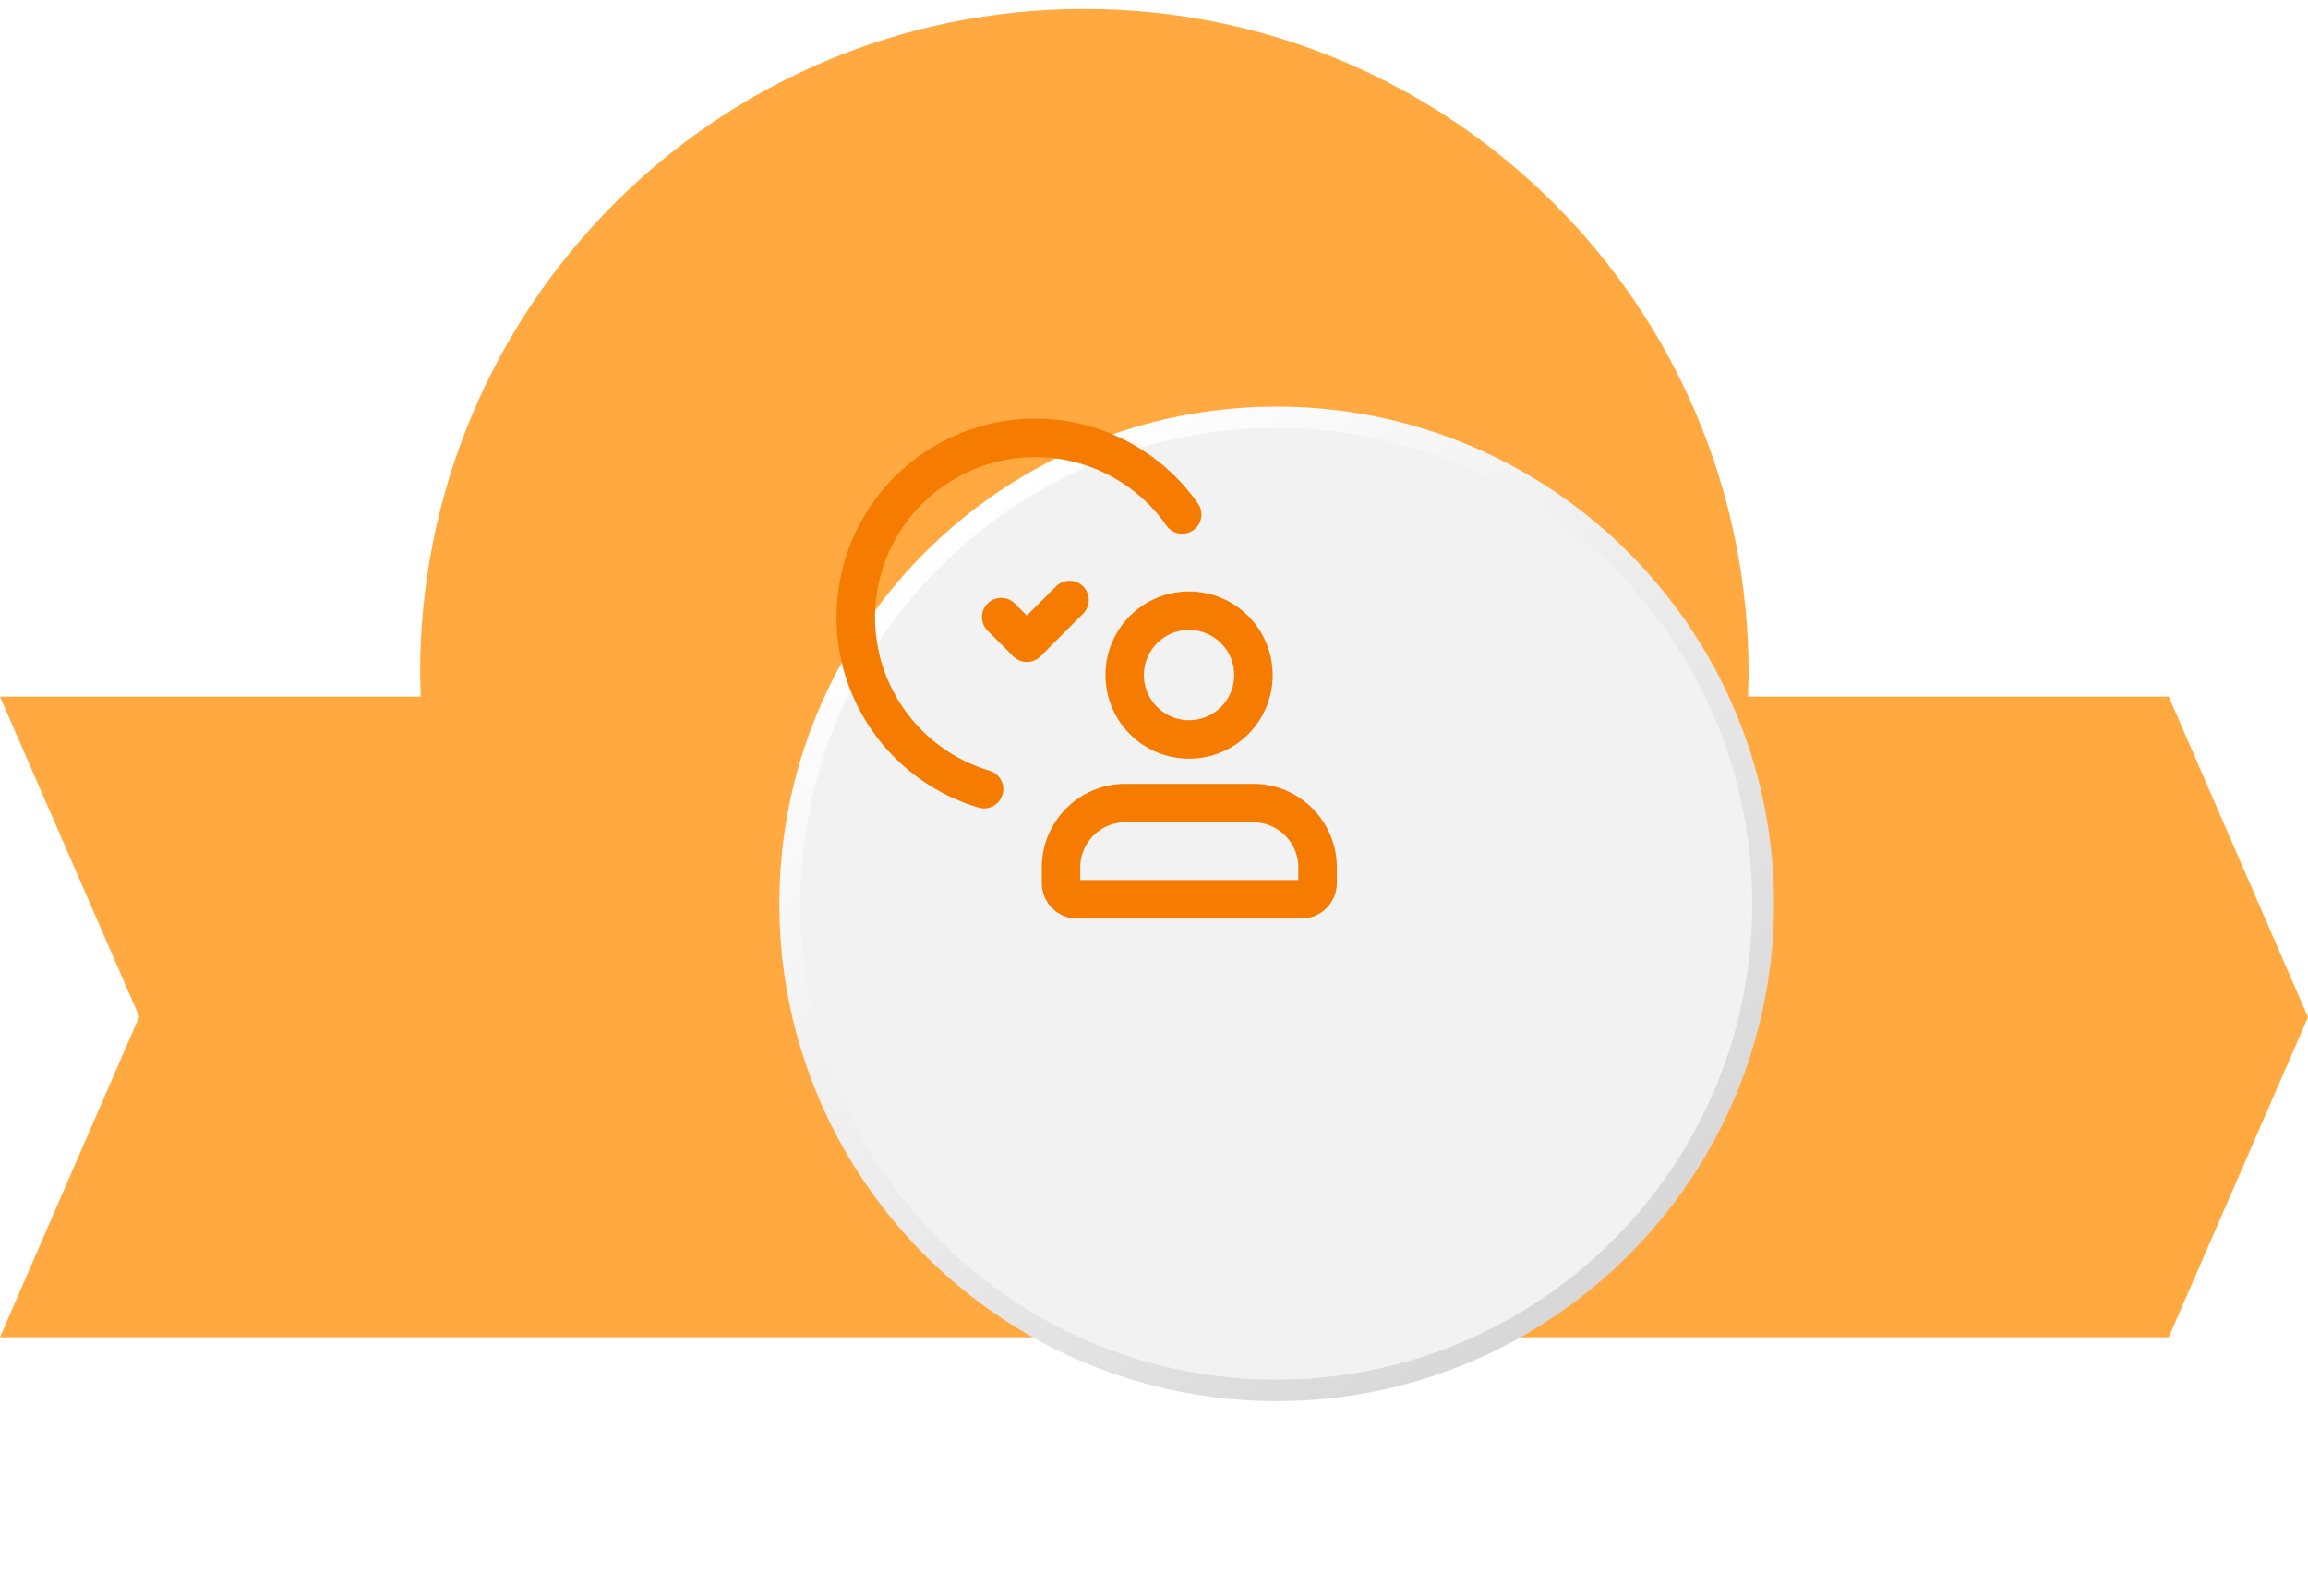 <svg width="240" height="166" viewBox="0 0 240 166" fill="none" xmlns="http://www.w3.org/2000/svg">
<path d="M225.514 72.445H181.768C181.768 71.641 181.825 70.836 181.825 69.974C181.825 31.861 150.898 0.934 112.728 0.934C74.558 0.934 43.689 31.861 43.689 69.974C43.689 70.778 43.746 71.583 43.746 72.445H0L14.486 105.729L0 139.071H225.514L240 105.787L225.514 72.445Z" fill="#FFA940"/>
<g filter="url(#filter0_d_38268_522265)">
<path d="M164.464 70.836C164.005 99.406 140.436 122.17 111.923 121.71C83.353 121.25 60.589 97.681 61.049 69.169C61.509 40.599 85.078 17.835 113.59 18.294C142.16 18.754 164.924 42.323 164.464 70.836Z" fill="url(#paint0_linear_38268_522265)"/>
<path d="M147.712 104.993C167.04 85.664 167.04 54.326 147.712 34.998C128.383 15.669 97.045 15.669 77.716 34.998C58.388 54.326 58.388 85.664 77.716 104.993C97.045 124.322 128.383 124.322 147.712 104.993Z" fill="#F2F2F2"/>
</g>
<path fill-rule="evenodd" clip-rule="evenodd" d="M123.67 76.902C119.973 76.915 116.964 73.93 116.95 70.232C116.936 66.535 119.922 63.526 123.62 63.512C127.317 63.498 130.326 66.484 130.34 70.181C130.349 71.958 129.651 73.665 128.4 74.925C127.148 76.186 125.447 76.897 123.67 76.902V76.902Z" stroke="#F57C00" stroke-width="4" stroke-linecap="round" stroke-linejoin="round"/>
<path fill-rule="evenodd" clip-rule="evenodd" d="M135.342 93.525H111.999C111.08 93.522 110.335 92.777 110.332 91.857V90.19C110.343 86.511 113.323 83.531 117.001 83.52H130.34C134.019 83.531 136.999 86.511 137.01 90.19V91.857C137.007 92.777 136.262 93.522 135.342 93.525V93.525Z" stroke="#F57C00" stroke-width="4" stroke-linecap="round" stroke-linejoin="round"/>
<path d="M122.932 53.508C118.246 46.801 109.738 43.931 101.947 46.428C94.156 48.926 88.903 56.209 88.99 64.39C89.078 72.57 94.486 79.739 102.328 82.07" stroke="#F57C00" stroke-width="4" stroke-linecap="round" stroke-linejoin="round"/>
<path d="M111.22 62.4L106.778 66.847L104.11 64.179" stroke="#F57C00" stroke-width="4" stroke-linecap="round" stroke-linejoin="round"/>
<defs>
<filter id="filter0_d_38268_522265" x="61.042" y="18.288" width="143.43" height="147.429" filterUnits="userSpaceOnUse" color-interpolation-filters="sRGB">
<feFlood flood-opacity="0" result="BackgroundImageFix"/>
<feColorMatrix in="SourceAlpha" type="matrix" values="0 0 0 0 0 0 0 0 0 0 0 0 0 0 0 0 0 0 127 0" result="hardAlpha"/>
<feOffset dx="20" dy="24"/>
<feGaussianBlur stdDeviation="10"/>
<feComposite in2="hardAlpha" operator="out"/>
<feColorMatrix type="matrix" values="0 0 0 0 0 0 0 0 0 0 0 0 0 0 0 0 0 0 0.25 0"/>
<feBlend mode="normal" in2="BackgroundImageFix" result="effect1_dropShadow_38268_522265"/>
<feBlend mode="normal" in="SourceGraphic" in2="effect1_dropShadow_38268_522265" result="shape"/>
</filter>
<linearGradient id="paint0_linear_38268_522265" x1="81.039" y1="29.596" x2="147.269" y2="113.987" gradientUnits="userSpaceOnUse">
<stop stop-color="white"/>
<stop offset="0.997" stop-color="#D7D6D6"/>
</linearGradient>
</defs>
</svg>
